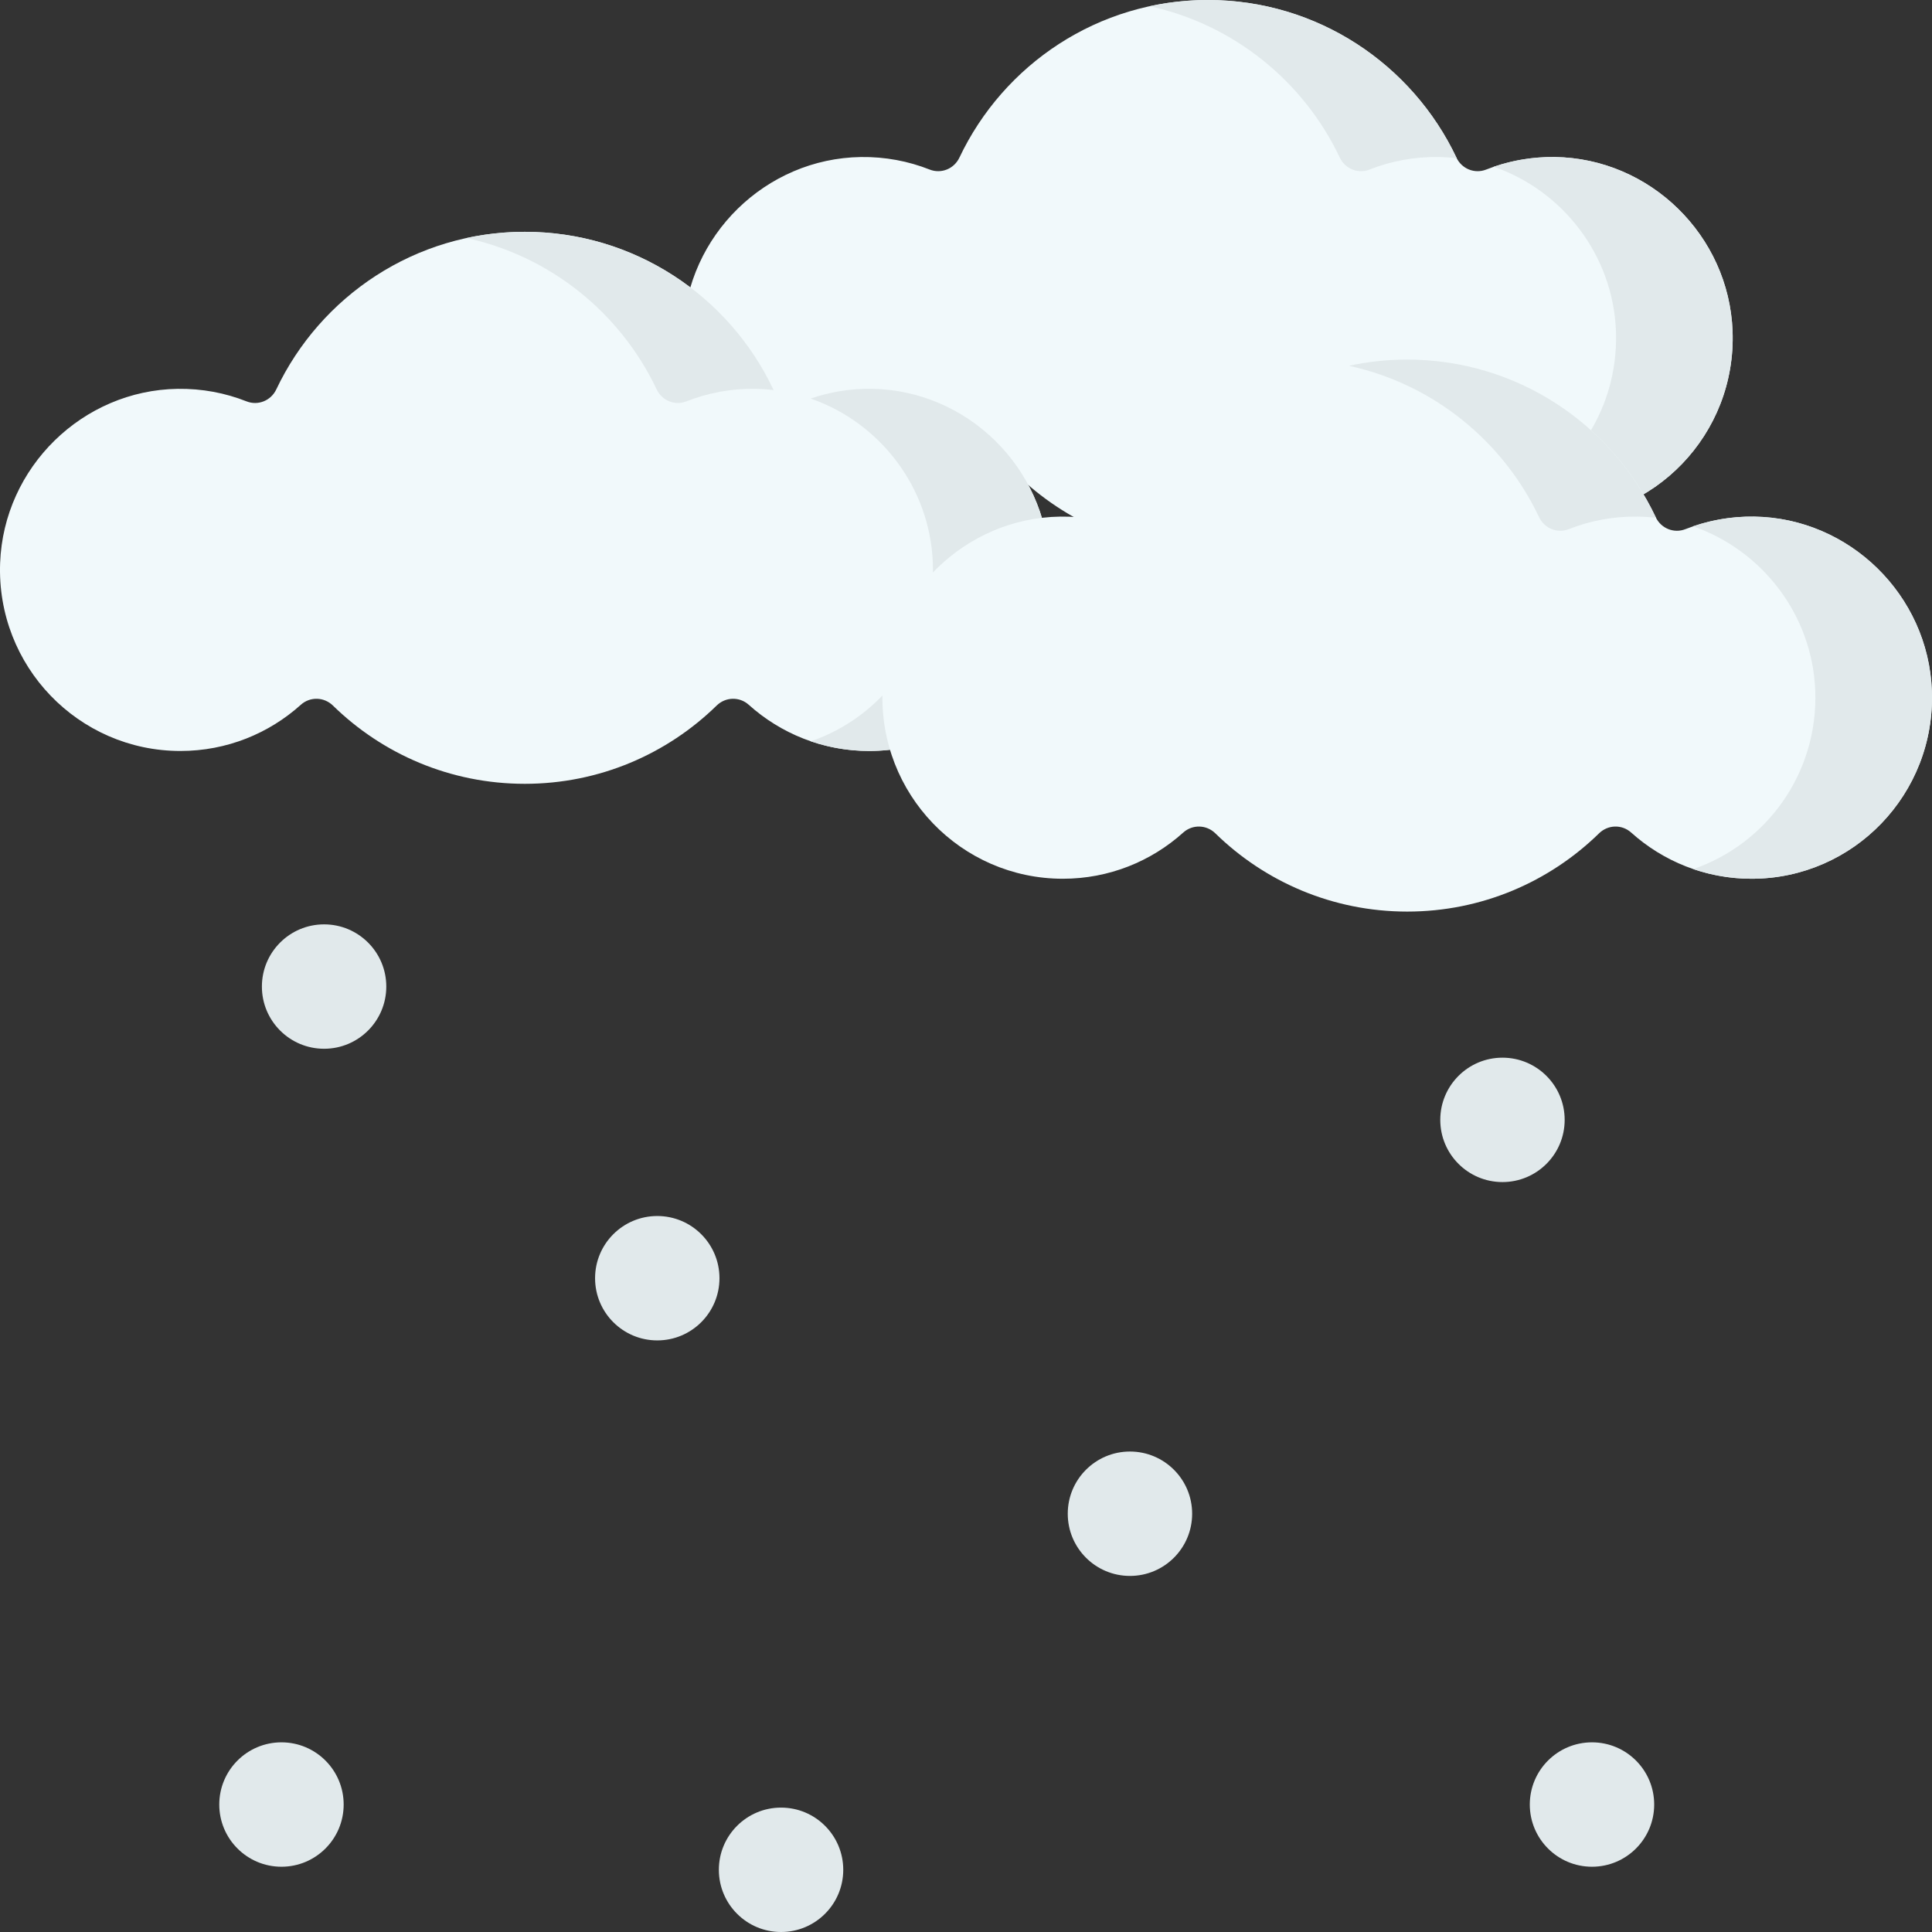 <svg id="Layer_1" enable-background="new 0 0 512 512" height="512" viewBox="0 0 512 512" width="512" xmlns="http://www.w3.org/2000/svg"><rect x="0" y="0" width="512" height="512" fill="#333333" stroke="none"/><g><path d="m412.078 41.616c-6.443-.094-12.598 1.091-18.231 3.319-3.049 1.205-6.469-.189-7.876-3.159-11.702-24.701-36.794-41.776-65.861-41.776s-54.159 17.075-65.861 41.775c-1.407 2.97-4.827 4.364-7.876 3.159-5.633-2.227-11.788-3.412-18.231-3.319-25.239.368-46.116 20.806-47.071 46.118-1.032 27.352 20.757 49.851 47.782 49.851 12.259 0 23.441-4.63 31.903-12.241 2.449-2.203 6.148-2.102 8.504.201 13.132 12.835 31.071 20.742 50.85 20.742s37.718-7.907 50.85-20.742c2.356-2.303 6.055-2.403 8.504-.201 8.463 7.612 19.644 12.241 31.903 12.241 27.025 0 48.814-22.499 47.782-49.851-.955-25.312-21.832-45.749-47.071-46.117z" fill="#f1f9fb"/><g fill="#e1e9eb"><g><path d="m459.149 87.734c-.955-25.313-21.833-45.75-47.071-46.118-5.682-.083-11.141.83-16.215 2.575 18.198 6.285 31.62 23.365 32.381 43.544.825 21.879-12.952 40.652-32.33 47.289 4.848 1.66 10.046 2.562 15.453 2.562 27.025-.001 48.814-22.5 47.782-49.852z"/><path d="m355.065 41.775c1.407 2.97 4.827 4.364 7.876 3.159 5.633-2.227 11.788-3.412 18.231-3.319 1.647.024 3.275.134 4.88.325-.028-.055-.055-.109-.081-.165-11.702-24.7-36.794-41.775-65.861-41.775-5.302 0-10.472.569-15.453 1.648 22.323 4.836 40.841 19.933 50.408 40.127z"/></g><circle cx="85.888" cy="261.449" r="16.483"/><circle cx="174.184" cy="338.739" r="16.483"/><circle cx="421.895" cy="478.221" r="16.483"/><circle cx="299.449" cy="401.154" r="16.483"/><circle cx="398.17" cy="296.777" r="16.483"/><circle cx="206.987" cy="495.517" r="16.483"/><circle cx="74.592" cy="478.221" r="16.483"/></g><path d="m231.042 103.046c-6.443-.094-12.598 1.091-18.231 3.319-3.049 1.205-6.469-.189-7.876-3.159-11.702-24.7-36.794-41.775-65.861-41.775s-54.159 17.075-65.861 41.775c-1.407 2.97-4.827 4.364-7.876 3.159-5.633-2.227-11.788-3.412-18.231-3.319-25.239.368-46.116 20.806-47.071 46.118-1.032 27.352 20.757 49.851 47.782 49.851 12.259 0 23.441-4.63 31.903-12.241 2.449-2.203 6.148-2.102 8.504.201 13.132 12.835 31.071 20.742 50.85 20.742s37.718-7.907 50.85-20.742c2.356-2.303 6.055-2.403 8.504-.201 8.463 7.612 19.644 12.241 31.903 12.241 27.025 0 48.814-22.499 47.782-49.851-.954-25.312-21.832-45.75-47.071-46.118z" fill="#f1f9fb"/><g fill="#e1e9eb"><path d="m278.114 149.164c-.955-25.313-21.833-45.75-47.071-46.118-5.682-.083-11.141.83-16.215 2.575 18.198 6.285 31.62 23.365 32.381 43.544.825 21.879-12.952 40.652-32.33 47.289 4.848 1.66 10.046 2.562 15.453 2.562 27.024-.001 48.814-22.5 47.782-49.852z"/><path d="m174.03 103.206c1.407 2.97 4.827 4.364 7.876 3.159 5.633-2.227 11.788-3.412 18.231-3.319 1.647.024 3.275.134 4.88.325-.028-.055-.055-.109-.081-.165-11.702-24.7-36.794-41.775-65.861-41.775-5.302 0-10.472.569-15.453 1.648 22.322 4.836 40.841 19.933 50.408 40.127z"/></g><path d="m464.893 136.907c-6.443-.094-12.598 1.091-18.231 3.319-3.049 1.205-6.469-.189-7.876-3.159-11.702-24.7-36.794-41.775-65.861-41.775s-54.159 17.075-65.861 41.775c-1.407 2.97-4.827 4.364-7.876 3.159-5.633-2.227-11.788-3.412-18.231-3.319-25.239.368-46.116 20.806-47.071 46.118-1.032 27.352 20.757 49.851 47.782 49.851 12.259 0 23.441-4.63 31.903-12.241 2.449-2.203 6.148-2.102 8.504.201 13.132 12.835 31.071 20.742 50.85 20.742s37.718-7.907 50.85-20.742c2.356-2.303 6.055-2.403 8.504-.201 8.463 7.612 19.644 12.241 31.903 12.241 27.025 0 48.814-22.499 47.782-49.851-.954-25.312-21.832-45.75-47.071-46.118z" fill="#f1f9fb"/><g fill="#e1e9eb"><path d="m511.965 183.025c-.955-25.313-21.833-45.75-47.071-46.118-5.682-.083-11.141.83-16.215 2.575 18.198 6.285 31.62 23.365 32.381 43.544.825 21.879-12.952 40.652-32.33 47.289 4.848 1.66 10.046 2.562 15.453 2.562 27.024 0 48.814-22.5 47.782-49.852z"/><path d="m407.881 137.067c1.407 2.97 4.827 4.364 7.876 3.159 5.633-2.227 11.788-3.412 18.231-3.319 1.647.024 3.275.134 4.88.325-.028-.055-.055-.109-.082-.165-11.702-24.7-36.794-41.775-65.861-41.775-5.302 0-10.472.569-15.453 1.648 22.324 4.836 40.842 19.933 50.409 40.127z"/></g></g></svg>
